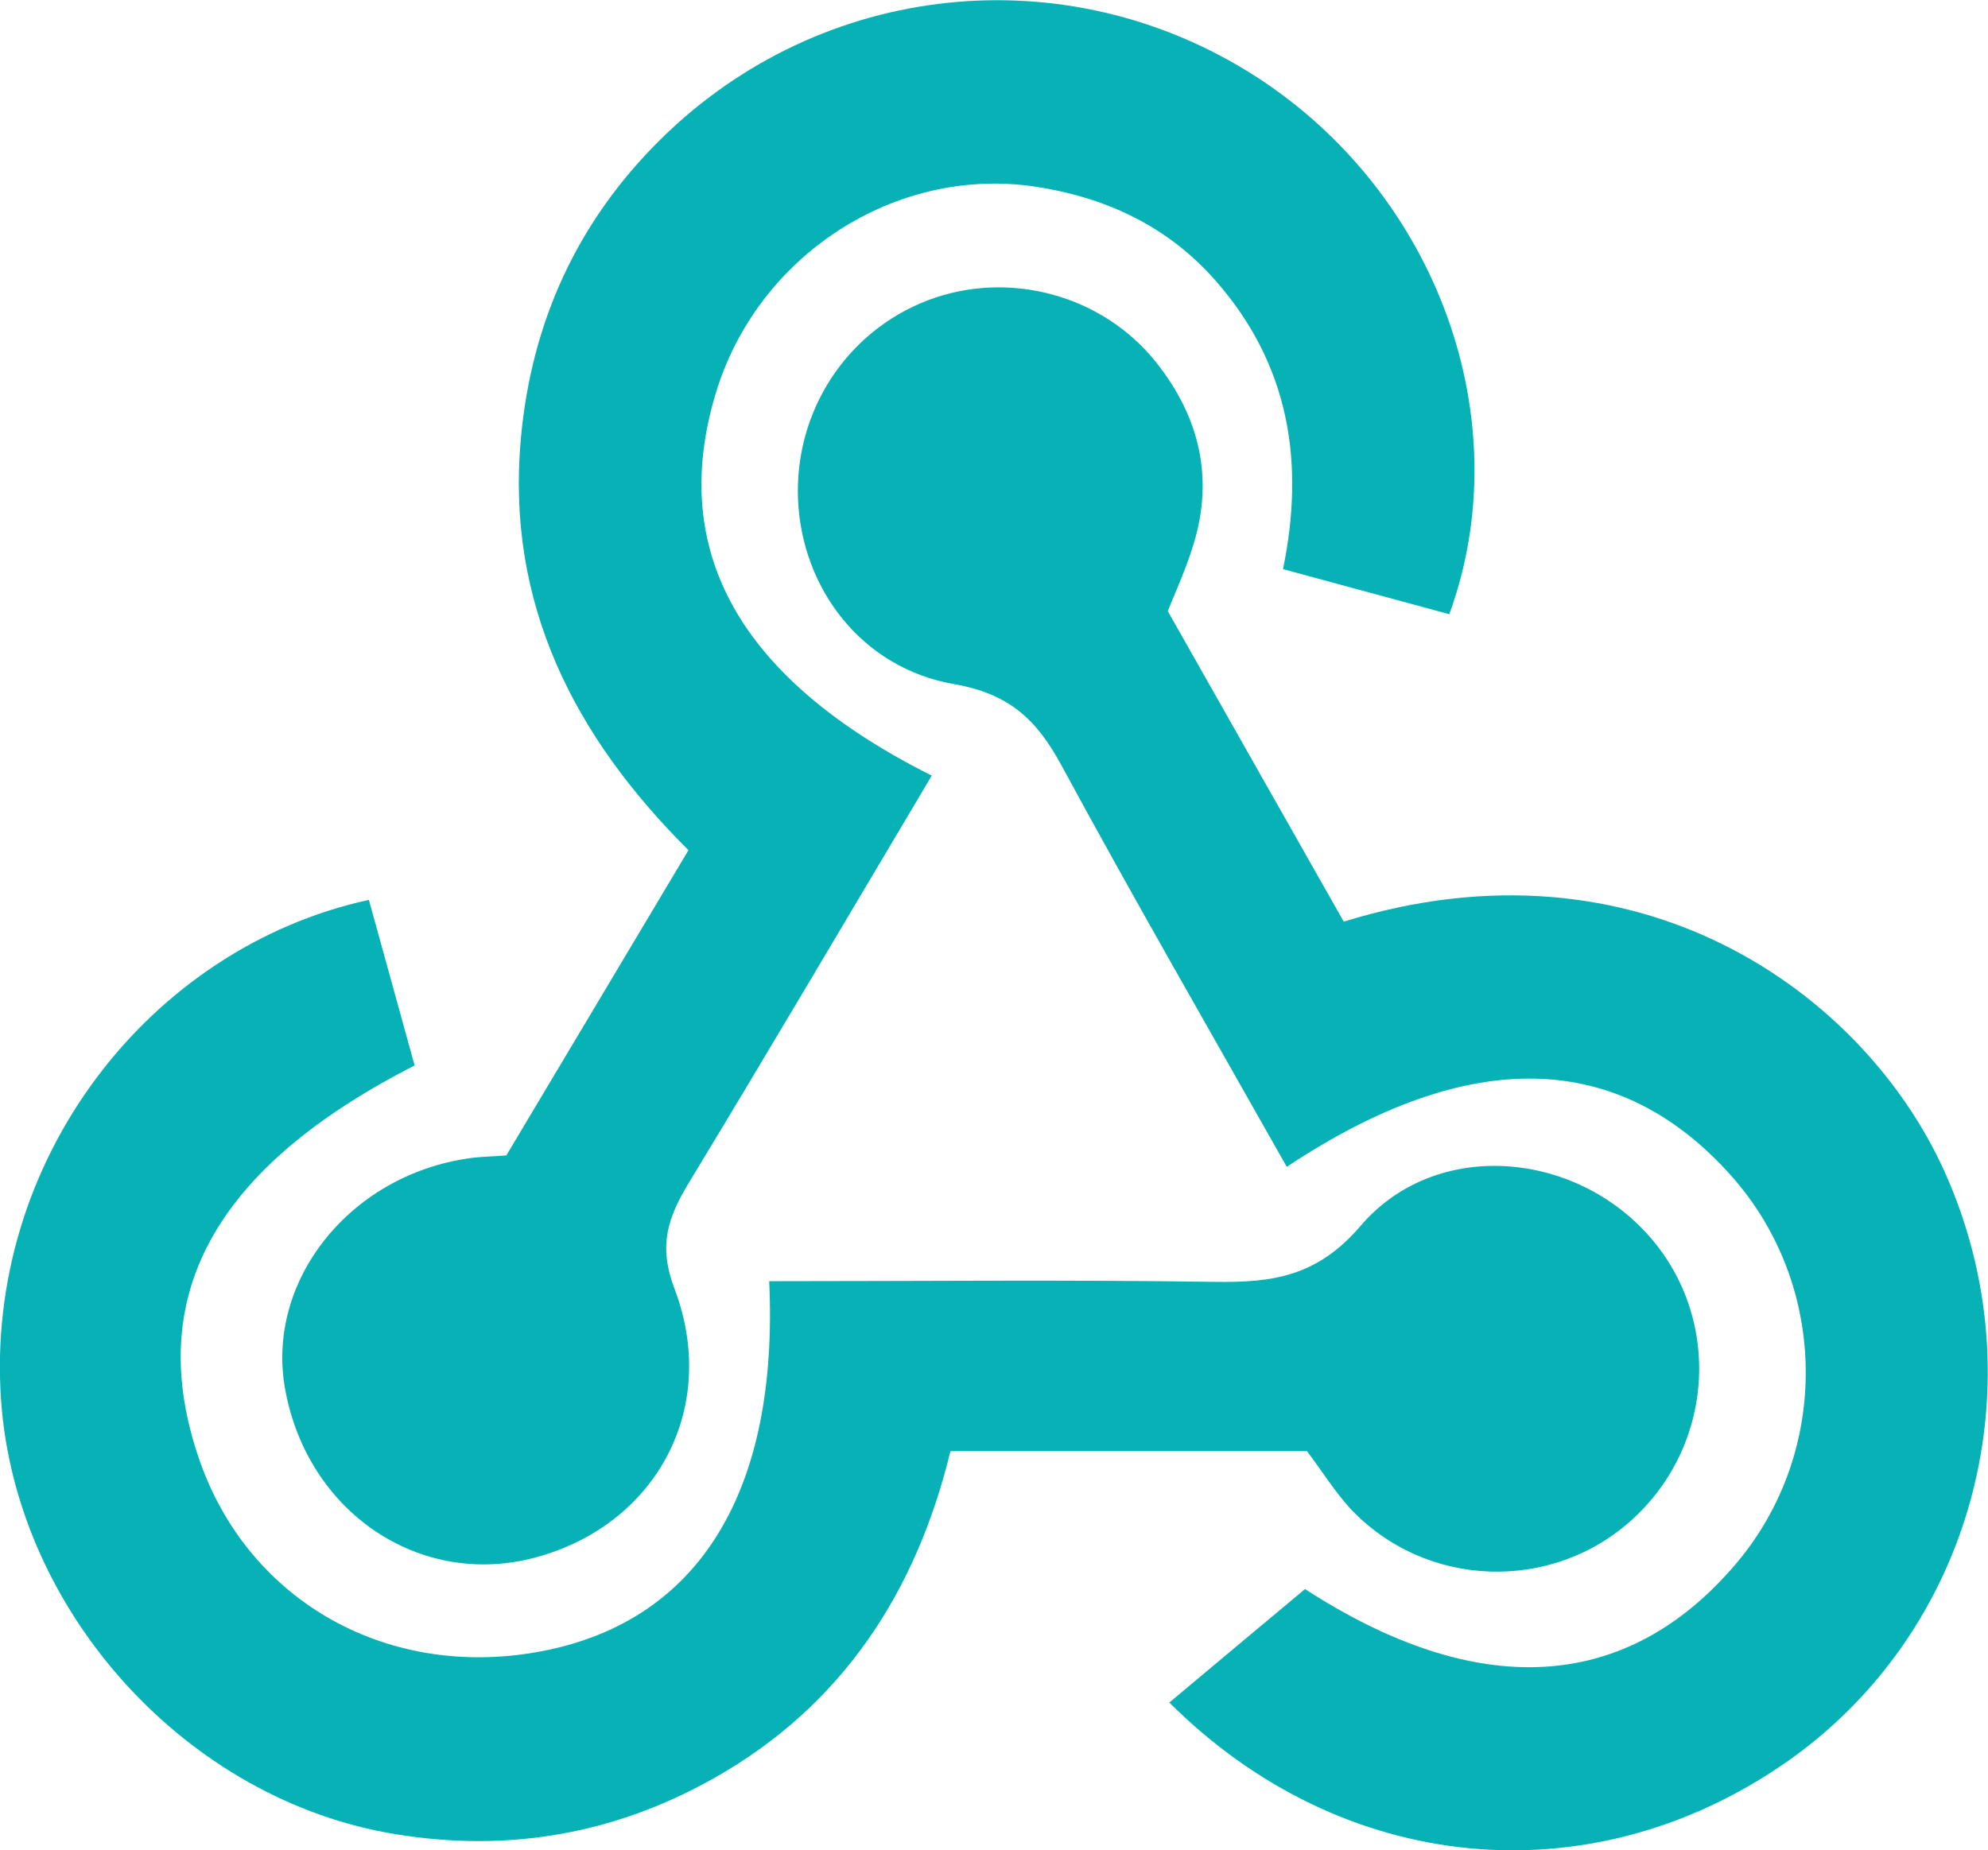 <?xml version="1.0" encoding="utf-8"?>
<!-- Generator: Adobe Illustrator 21.1.0, SVG Export Plug-In . SVG Version: 6.00 Build 0)  -->
<svg version="1.1" id="_x2014_ÎÓÈ_x5F_1" xmlns="http://www.w3.org/2000/svg" xmlns:xlink="http://www.w3.org/1999/xlink"
	 x="0px" y="0px" viewBox="0 0 903.8 841.4" style="enable-background:new 0 0 903.8 841.4;" xml:space="preserve">
<style type="text/css">
	.st0{fill:#06B2B6;}
</style>
<path class="st0" d="M423.6,352.7C386,415.9,350,477.1,313.2,537.8c-9.4,15.6-14.1,28.3-6.6,48.1c20.8,54.8-8.6,108-63.8,122.5
	c-52.1,13.6-102.8-20.6-113.1-76.3c-9.2-49.3,29.1-97.7,83.6-105.4c4.6-0.7,9.2-0.7,16.9-1.3l82.8-138.8
	c-52.1-51.8-83-112.3-76.2-187.2c4.8-53,25.7-98.8,63.8-136.3c73-71.9,184.3-83.5,270.2-28.4c82.5,53,120.3,156.2,88.1,244.6
	c-24.3-6.6-48.7-13.2-75.6-20.5c10.1-49.1,2.6-93.2-30.5-131c-21.9-25-50-38-81.9-42.9c-64-9.7-126.9,31.5-145.6,94.3
	C303.9,250.5,336,308.8,423.6,352.7L423.6,352.7z"/>
<path class="st0" d="M530.9,277.9c26.5,46.7,53.4,94.2,80,141.2c134.7-41.7,236.3,32.9,272.7,112.7c44,96.4,13.9,210.7-72.5,270.2
	c-88.7,61.1-200.9,50.6-279.5-27.8c20-16.8,40.2-33.6,61.7-51.6c77.6,50.3,145.6,47.9,196-11.6c43-50.8,42.1-126.5-2.2-176.3
	c-51.1-57.4-119.4-59.1-202.1-4.1c-34.3-60.8-69.2-121.2-102.4-182.5c-11.2-20.7-23.6-32.6-48.8-37c-42.1-7.3-69.3-43.5-71-84
	c-1.6-40.1,22-76.3,58.9-90.5c36.6-14,79.5-2.7,104.1,28.4c20.1,25.4,26.5,54,15.9,85.3C538.9,259.1,535.1,267.6,530.9,277.9
	L530.9,277.9z"/>
<path class="st0" d="M594.2,659.9H432.1c-15.5,63.9-49.1,115.6-107,148.4c-45,25.5-93.4,34.2-145,25.8C85.1,818.8,7.4,733.3,0.5,637
	c-7.7-109.1,67.2-206,167.2-227.8c6.9,25.1,13.9,50.4,20.8,75.3C96.8,531.3,65.1,590.3,90.7,664c22.6,64.9,86.8,100.4,156.4,86.7
	c71.2-14,107-73.2,102.6-168.1c67.5,0,135-0.7,202.4,0.3c26.3,0.4,46.7-2.3,66.5-25.5c32.7-38.2,92.8-34.8,128,1.3
	c36,36.9,34.2,96.2-3.8,131.6c-36.7,34.1-94.7,32.3-129.1-4.5C606.8,678.2,601.2,669.2,594.2,659.9L594.2,659.9z"/>
</svg>
